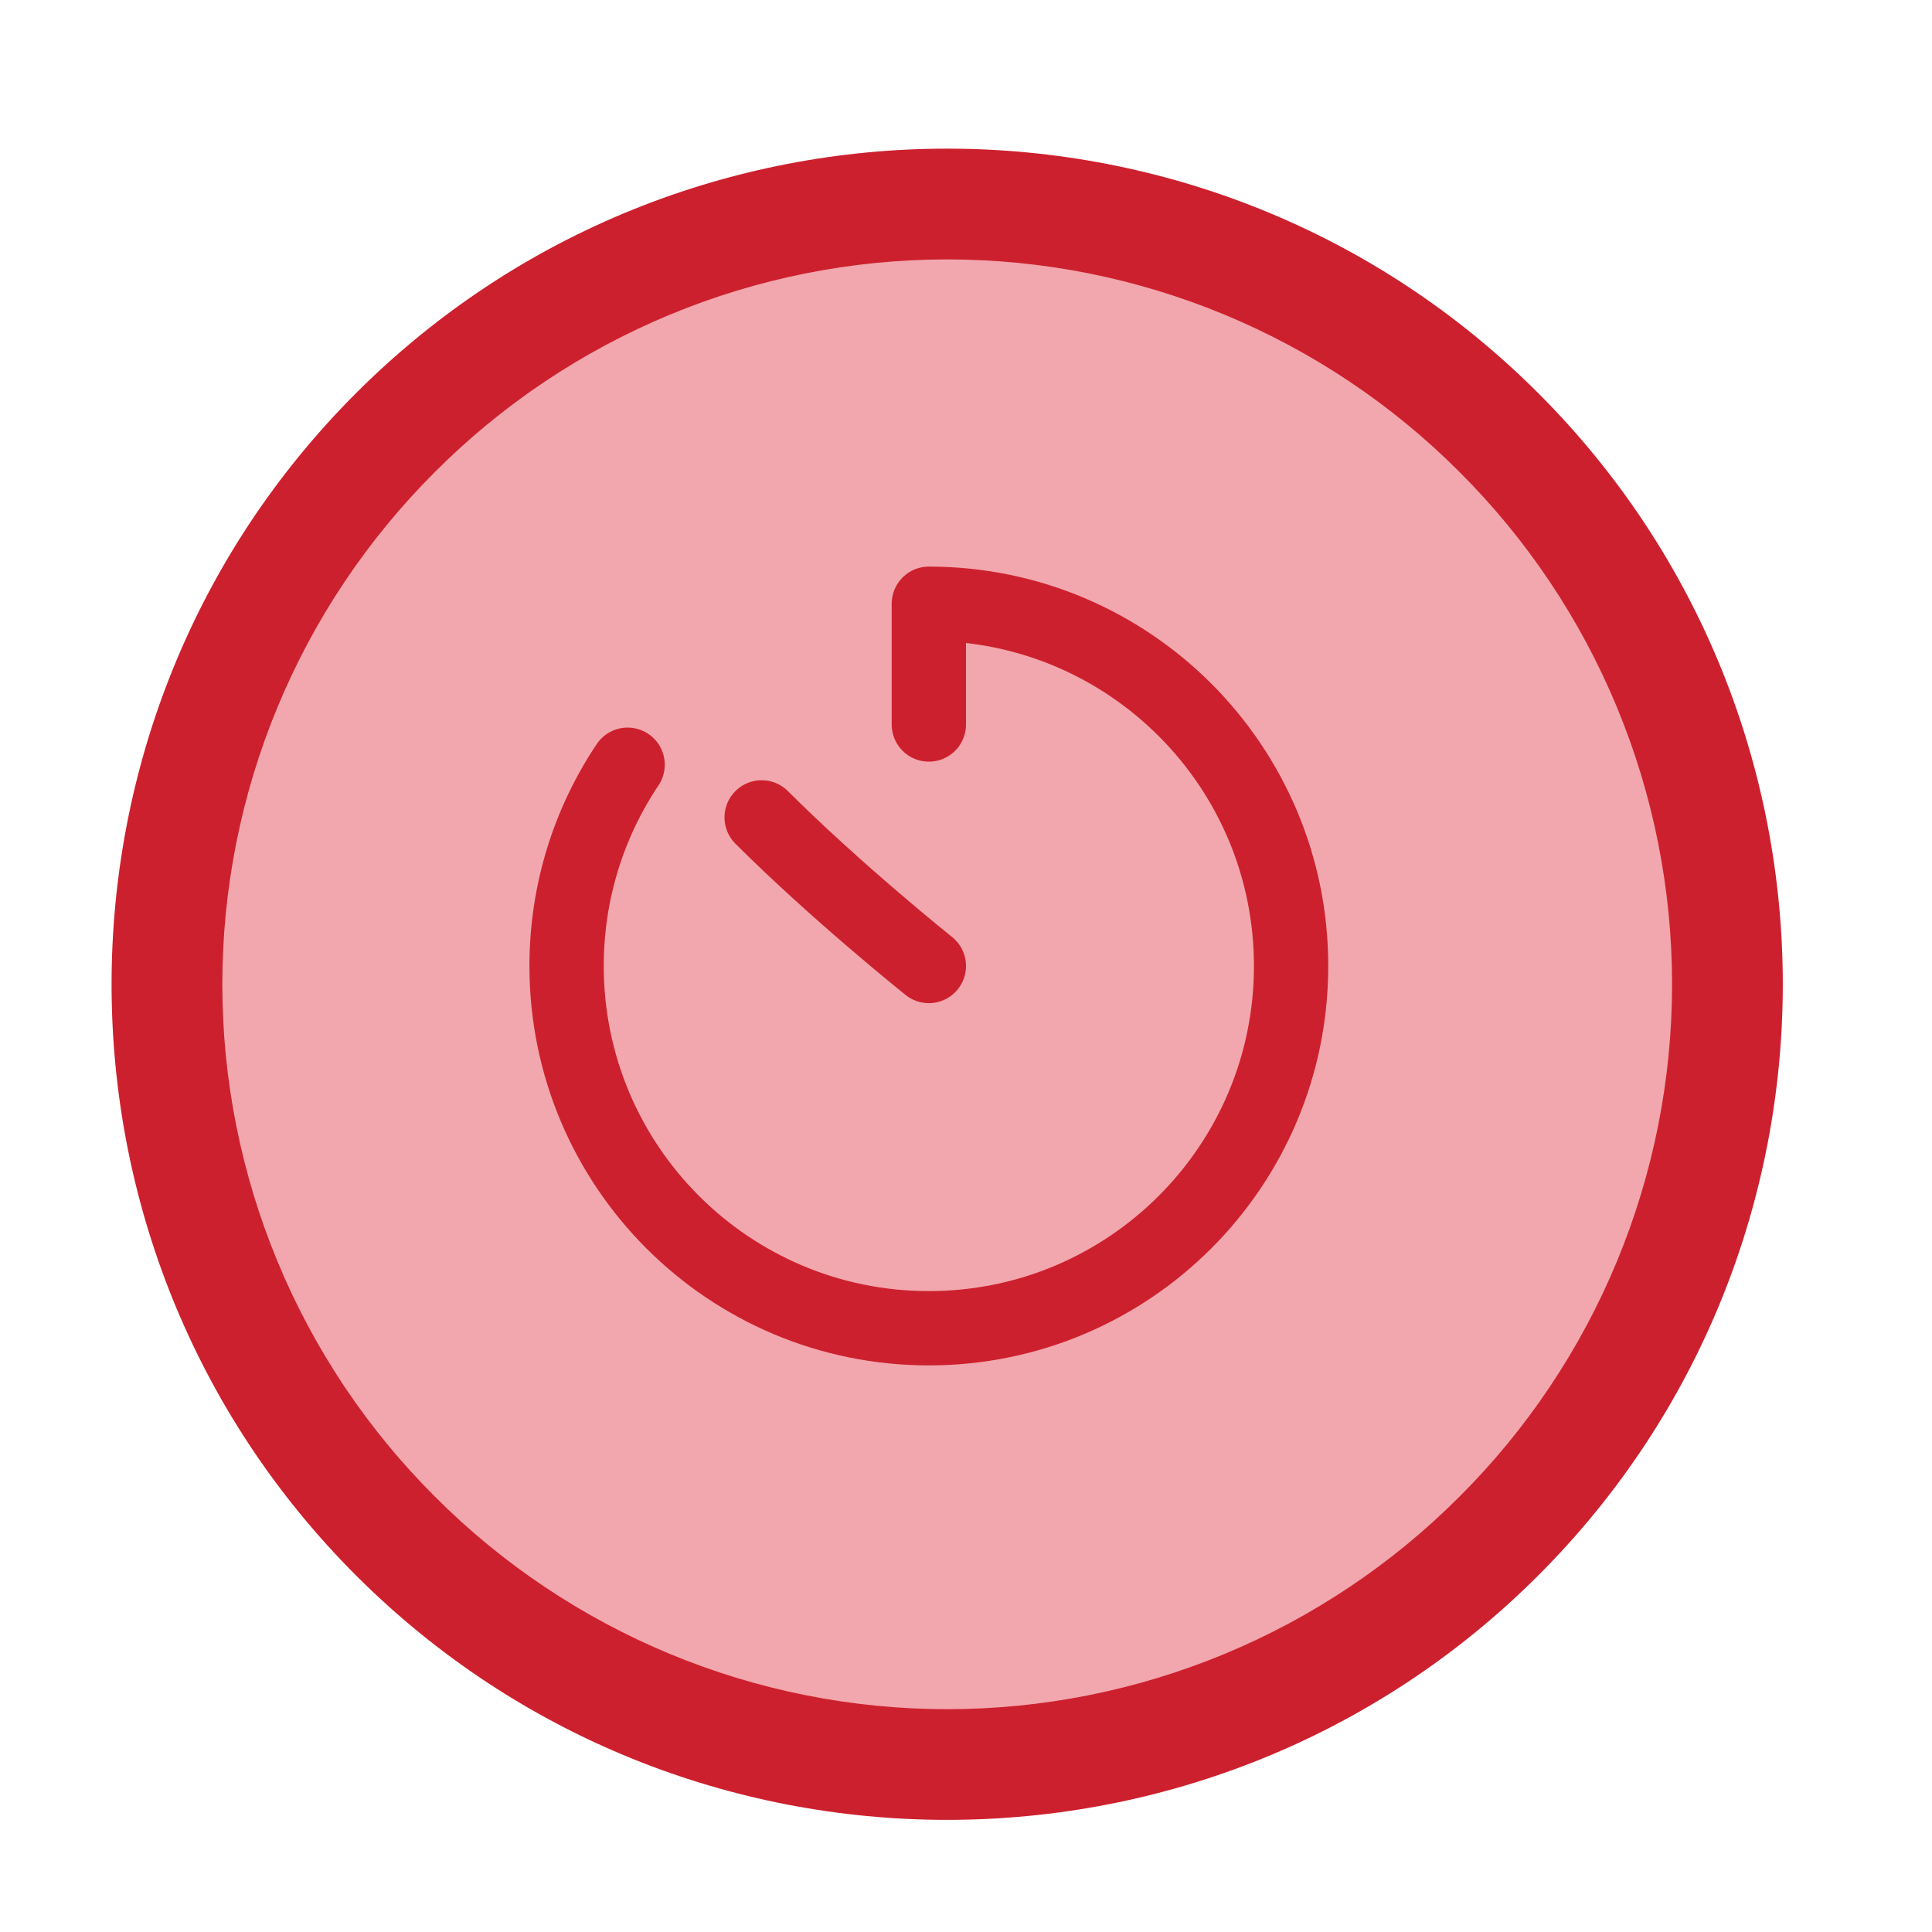 <svg width="40" height="40" viewBox="0 0 52 50" fill="none" xmlns="http://www.w3.org/2000/svg">
<path d="M40.341 40.341C38.391 42.291 36.076 43.838 33.528 44.894C30.98 45.949 28.249 46.492 25.491 46.492C22.733 46.492 20.002 45.949 17.454 44.894C14.906 43.838 12.591 42.291 10.641 40.341C8.691 38.391 7.144 36.076 6.088 33.528C5.033 30.98 4.489 28.249 4.489 25.491C4.489 22.733 5.033 20.002 6.088 17.454C7.144 14.906 8.691 12.591 10.641 10.641C12.591 8.691 14.906 7.144 17.454 6.088C20.002 5.033 22.733 4.489 25.491 4.489C28.249 4.489 30.98 5.033 33.528 6.088C36.076 7.144 38.391 8.691 40.341 10.641C42.291 12.591 43.838 14.906 44.894 17.454C45.949 20.002 46.492 22.733 46.492 25.491C46.492 28.249 45.949 30.98 44.894 33.528C43.838 36.076 42.291 38.391 40.341 40.341Z" fill="#F1A7AD"/>
<path d="M41.403 9.582C32.628 0.807 18.357 0.807 9.582 9.582C0.81 18.357 0.81 32.628 9.582 41.403C18.357 50.175 32.628 50.175 41.403 41.403C50.178 32.628 50.178 18.357 41.403 9.582ZM39.282 11.703C41.096 13.512 42.535 15.662 43.517 18.028C44.499 20.394 45.004 22.931 45.004 25.493C45.004 28.055 44.499 30.591 43.517 32.957C42.535 35.324 41.096 37.473 39.282 39.282C37.473 41.096 35.324 42.534 32.958 43.516C30.592 44.498 28.055 45.003 25.494 45.003C22.932 45.003 20.396 44.498 18.03 43.516C15.664 42.534 13.515 41.096 11.706 39.282C9.892 37.473 8.453 35.324 7.471 32.957C6.489 30.591 5.984 28.055 5.984 25.493C5.984 22.931 6.489 20.394 7.471 18.028C8.453 15.662 9.892 13.512 11.706 11.703C13.515 9.889 15.664 8.451 18.03 7.469C20.396 6.487 22.932 5.982 25.494 5.982C28.055 5.982 30.592 6.487 32.958 7.469C35.324 8.451 37.473 9.889 39.282 11.703Z" fill="#CD202E"/>
<path d="M16.892 19.583C15.855 21.133 15.25 22.996 15.25 25C15.25 30.385 19.615 34.75 25 34.75C30.385 34.75 34.75 30.385 34.75 25C34.75 19.615 30.385 15.25 25 15.25V18.5M25 25C25 25 22.5 23 20.5 21" stroke="#CD202E" stroke-width="2" stroke-linecap="round" stroke-linejoin="round"/>
</svg>
